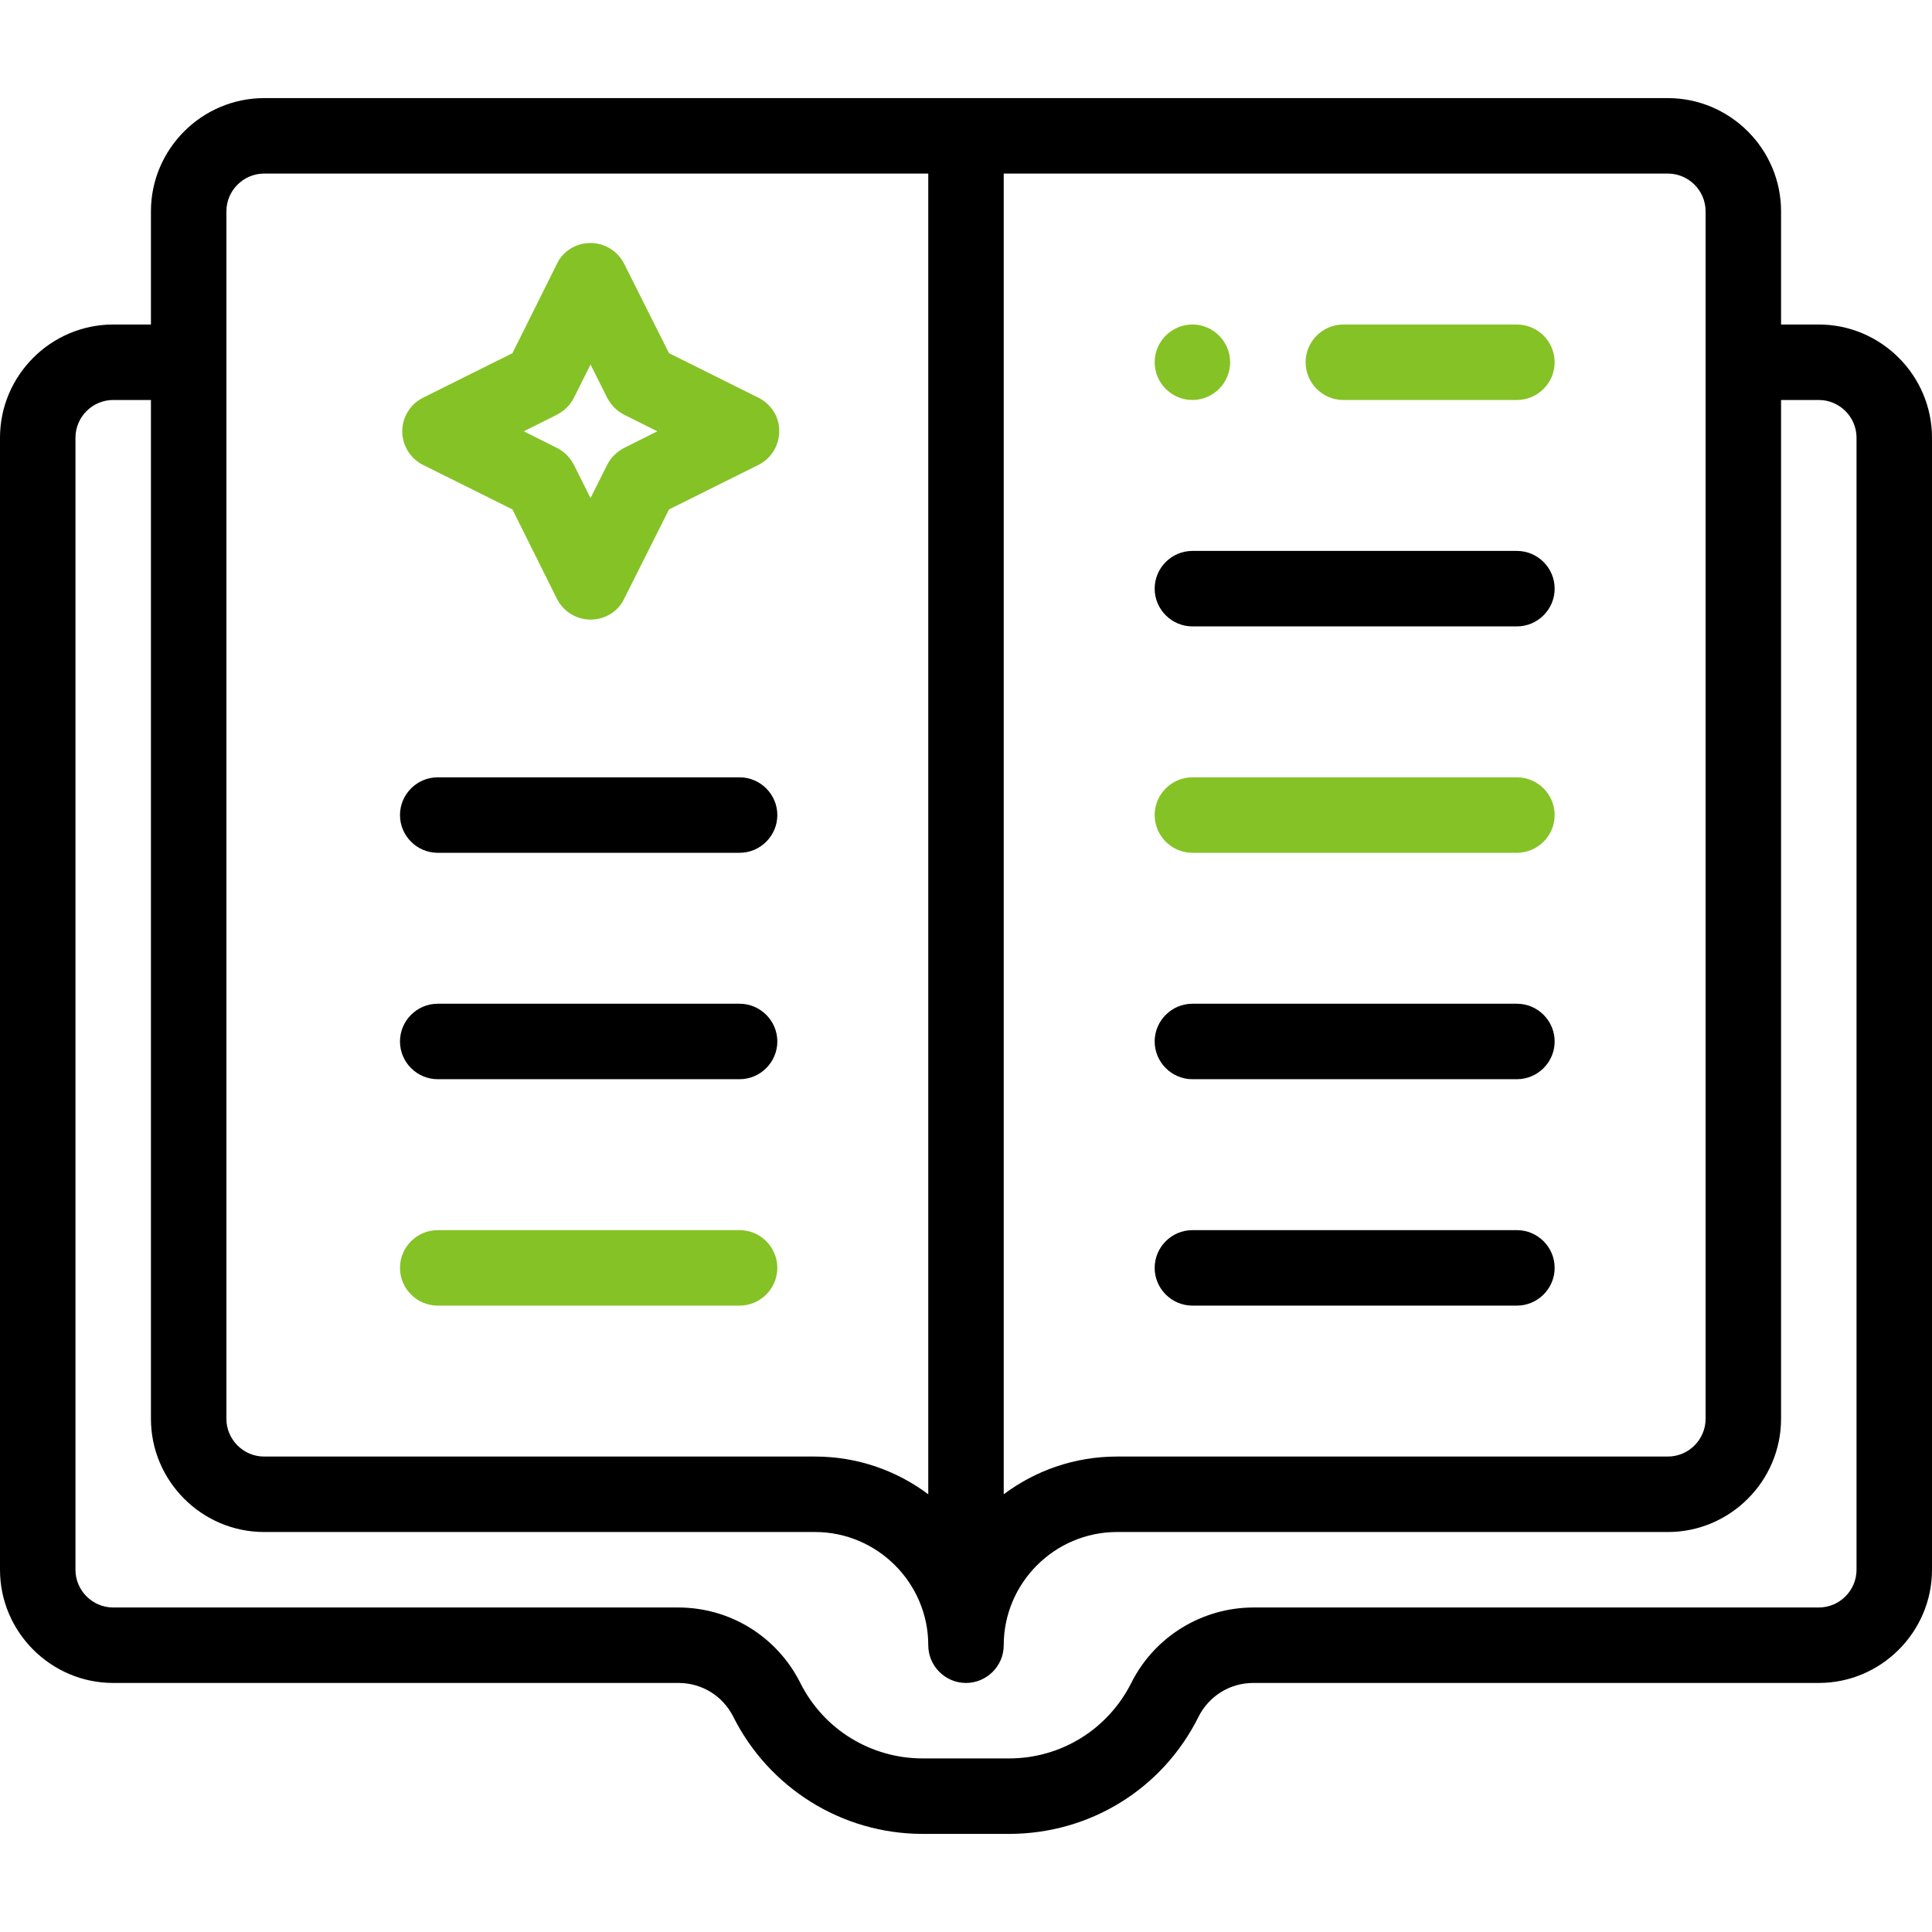 <?xml version="1.0" encoding="utf-8"?>
<!-- Generator: Adobe Illustrator 23.0.0, SVG Export Plug-In . SVG Version: 6.00 Build 0)  -->
<svg version="1.1" id="Capa_1" xmlns="http://www.w3.org/2000/svg" xmlns:xlink="http://www.w3.org/1999/xlink" x="0px" y="0px"
	 viewBox="0 0 512 512" style="enable-background:new 0 0 512 512;" xml:space="preserve">
<style type="text/css">
	.st0{fill:#85C226;}
</style>
<g>
	<g>
		<path class="st0" d="M316,86c-5.5,0-10,4.5-10,10s4.5,10,10,10s10-4.5,10-10S321.5,86,316,86z"/>
	</g>
</g>
<g>
	<g>
		<path class="st0" d="M201,105.4l-23.7-11.8l-11.9-23.7c-1.7-3.4-5.2-5.5-8.9-5.5c-3.8,0-7.3,2.1-8.9,5.5l-11.8,23.7l-23.7,11.8
			c-3.4,1.7-5.5,5.2-5.5,8.9s2.1,7.2,5.5,8.9l23.7,11.8l11.8,23.7c1.7,3.4,5.2,5.5,8.9,5.5h0c3.8,0,7.3-2.1,8.9-5.5l11.9-23.7
			l23.7-11.8c3.4-1.7,5.5-5.2,5.5-8.9C206.6,110.6,204.4,107.1,201,105.4z M165.4,118.7c-1.9,1-3.5,2.5-4.5,4.5l-4.4,8.8l-4.4-8.8
			c-1-1.9-2.5-3.5-4.5-4.5l-8.8-4.4l8.8-4.4c1.9-1,3.5-2.5,4.5-4.5l4.4-8.8l4.4,8.8c1,1.9,2.5,3.5,4.5,4.5l8.8,4.4L165.4,118.7z"/>
	</g>
</g>
<g>
	<g>
		<path d="M482,86h-10V56c0-16.5-13.5-30-30-30H256H70c-16.5,0-30,13.5-30,30v30H30C13.5,86,0,99.5,0,116v300c0,16.5,13.5,30,30,30
			h149.8c6.2,0,11.7,3.4,14.5,8.9c9.4,18.8,28.7,31.1,50.2,31.1h22.9c21.4,0,40.7-11.9,50.2-31c2.7-5.4,8.2-9,14.5-9H482
			c16.5,0,30-13.5,30-30V116C512,99.5,498.5,86,482,86z M266,396V46h176c5.5,0,10,4.5,10,10v320c0,5.5-4.5,10-10,10
			c-7.5,0-140.5,0-146,0C284.8,386,274.4,389.7,266,396C266,396,266,396,266,396z M256,406C256,406,256,406,256,406
			C256,406,256,406,256,406C256,406,256,406,256,406C256,406,256,406,256,406z M60,56c0-5.5,4.5-10,10-10h176v350c0,0,0,0,0,0
			c-8.4-6.3-18.8-10-30-10c-7.5,0-140.5,0-146,0c-5.5,0-10-4.5-10-10V56z M492,416c0,5.5-4.5,10-10,10H332.2
			c-13.5,0-26.2,7.6-32.4,20c-6.2,12.3-18.6,20-32.4,20h-22.9c-13.6,0-26.2-7.6-32.4-20c-6.2-12.3-18.6-20-32.4-20H30
			c-5.5,0-10-4.5-10-10V116c0-5.5,4.5-10,10-10h10v270c0,16.5,13.5,30,30,30c5.7,0,138.7,0,146,0c16.5,0,30,13.5,30,30
			c0,5.5,4.5,10,10,10c5.5,0,10-4.5,10-10c0-16.5,13.5-30,30-30c5.7,0,138.7,0,146,0c16.5,0,30-13.5,30-30V106h10
			c5.5,0,10,4.5,10,10V416z"/>
	</g>
</g>
<g>
	<g>
		<path d="M196,206h-80c-5.5,0-10,4.5-10,10s4.5,10,10,10h80c5.5,0,10-4.5,10-10S201.5,206,196,206z"/>
	</g>
</g>
<g>
	<g>
		<path d="M196,266h-80c-5.5,0-10,4.5-10,10s4.5,10,10,10h80c5.5,0,10-4.5,10-10S201.5,266,196,266z"/>
	</g>
</g>
<g>
	<g>
		<path class="st0" d="M196,326h-80c-5.5,0-10,4.5-10,10s4.5,10,10,10h80c5.5,0,10-4.5,10-10S201.5,326,196,326z"/>
	</g>
</g>
<g>
	<g>
		<path class="st0" d="M402,206h-86c-5.5,0-10,4.5-10,10s4.5,10,10,10h86c5.5,0,10-4.5,10-10S407.5,206,402,206z"/>
	</g>
</g>
<g>
	<g>
		<path d="M402,266h-86c-5.5,0-10,4.5-10,10s4.5,10,10,10h86c5.5,0,10-4.5,10-10S407.5,266,402,266z"/>
	</g>
</g>
<g>
	<g>
		<path d="M402,146h-86c-5.5,0-10,4.5-10,10s4.5,10,10,10h86c5.5,0,10-4.5,10-10S407.5,146,402,146z"/>
	</g>
</g>
<g>
	<g>
		<path class="st0" d="M402,86h-46c-5.5,0-10,4.5-10,10s4.5,10,10,10h46c5.5,0,10-4.5,10-10S407.5,86,402,86z"/>
	</g>
</g>
<g>
	<g>
		<path d="M402,326h-86c-5.5,0-10,4.5-10,10s4.5,10,10,10h86c5.5,0,10-4.5,10-10S407.5,326,402,326z"/>
	</g>
</g>
</svg>
